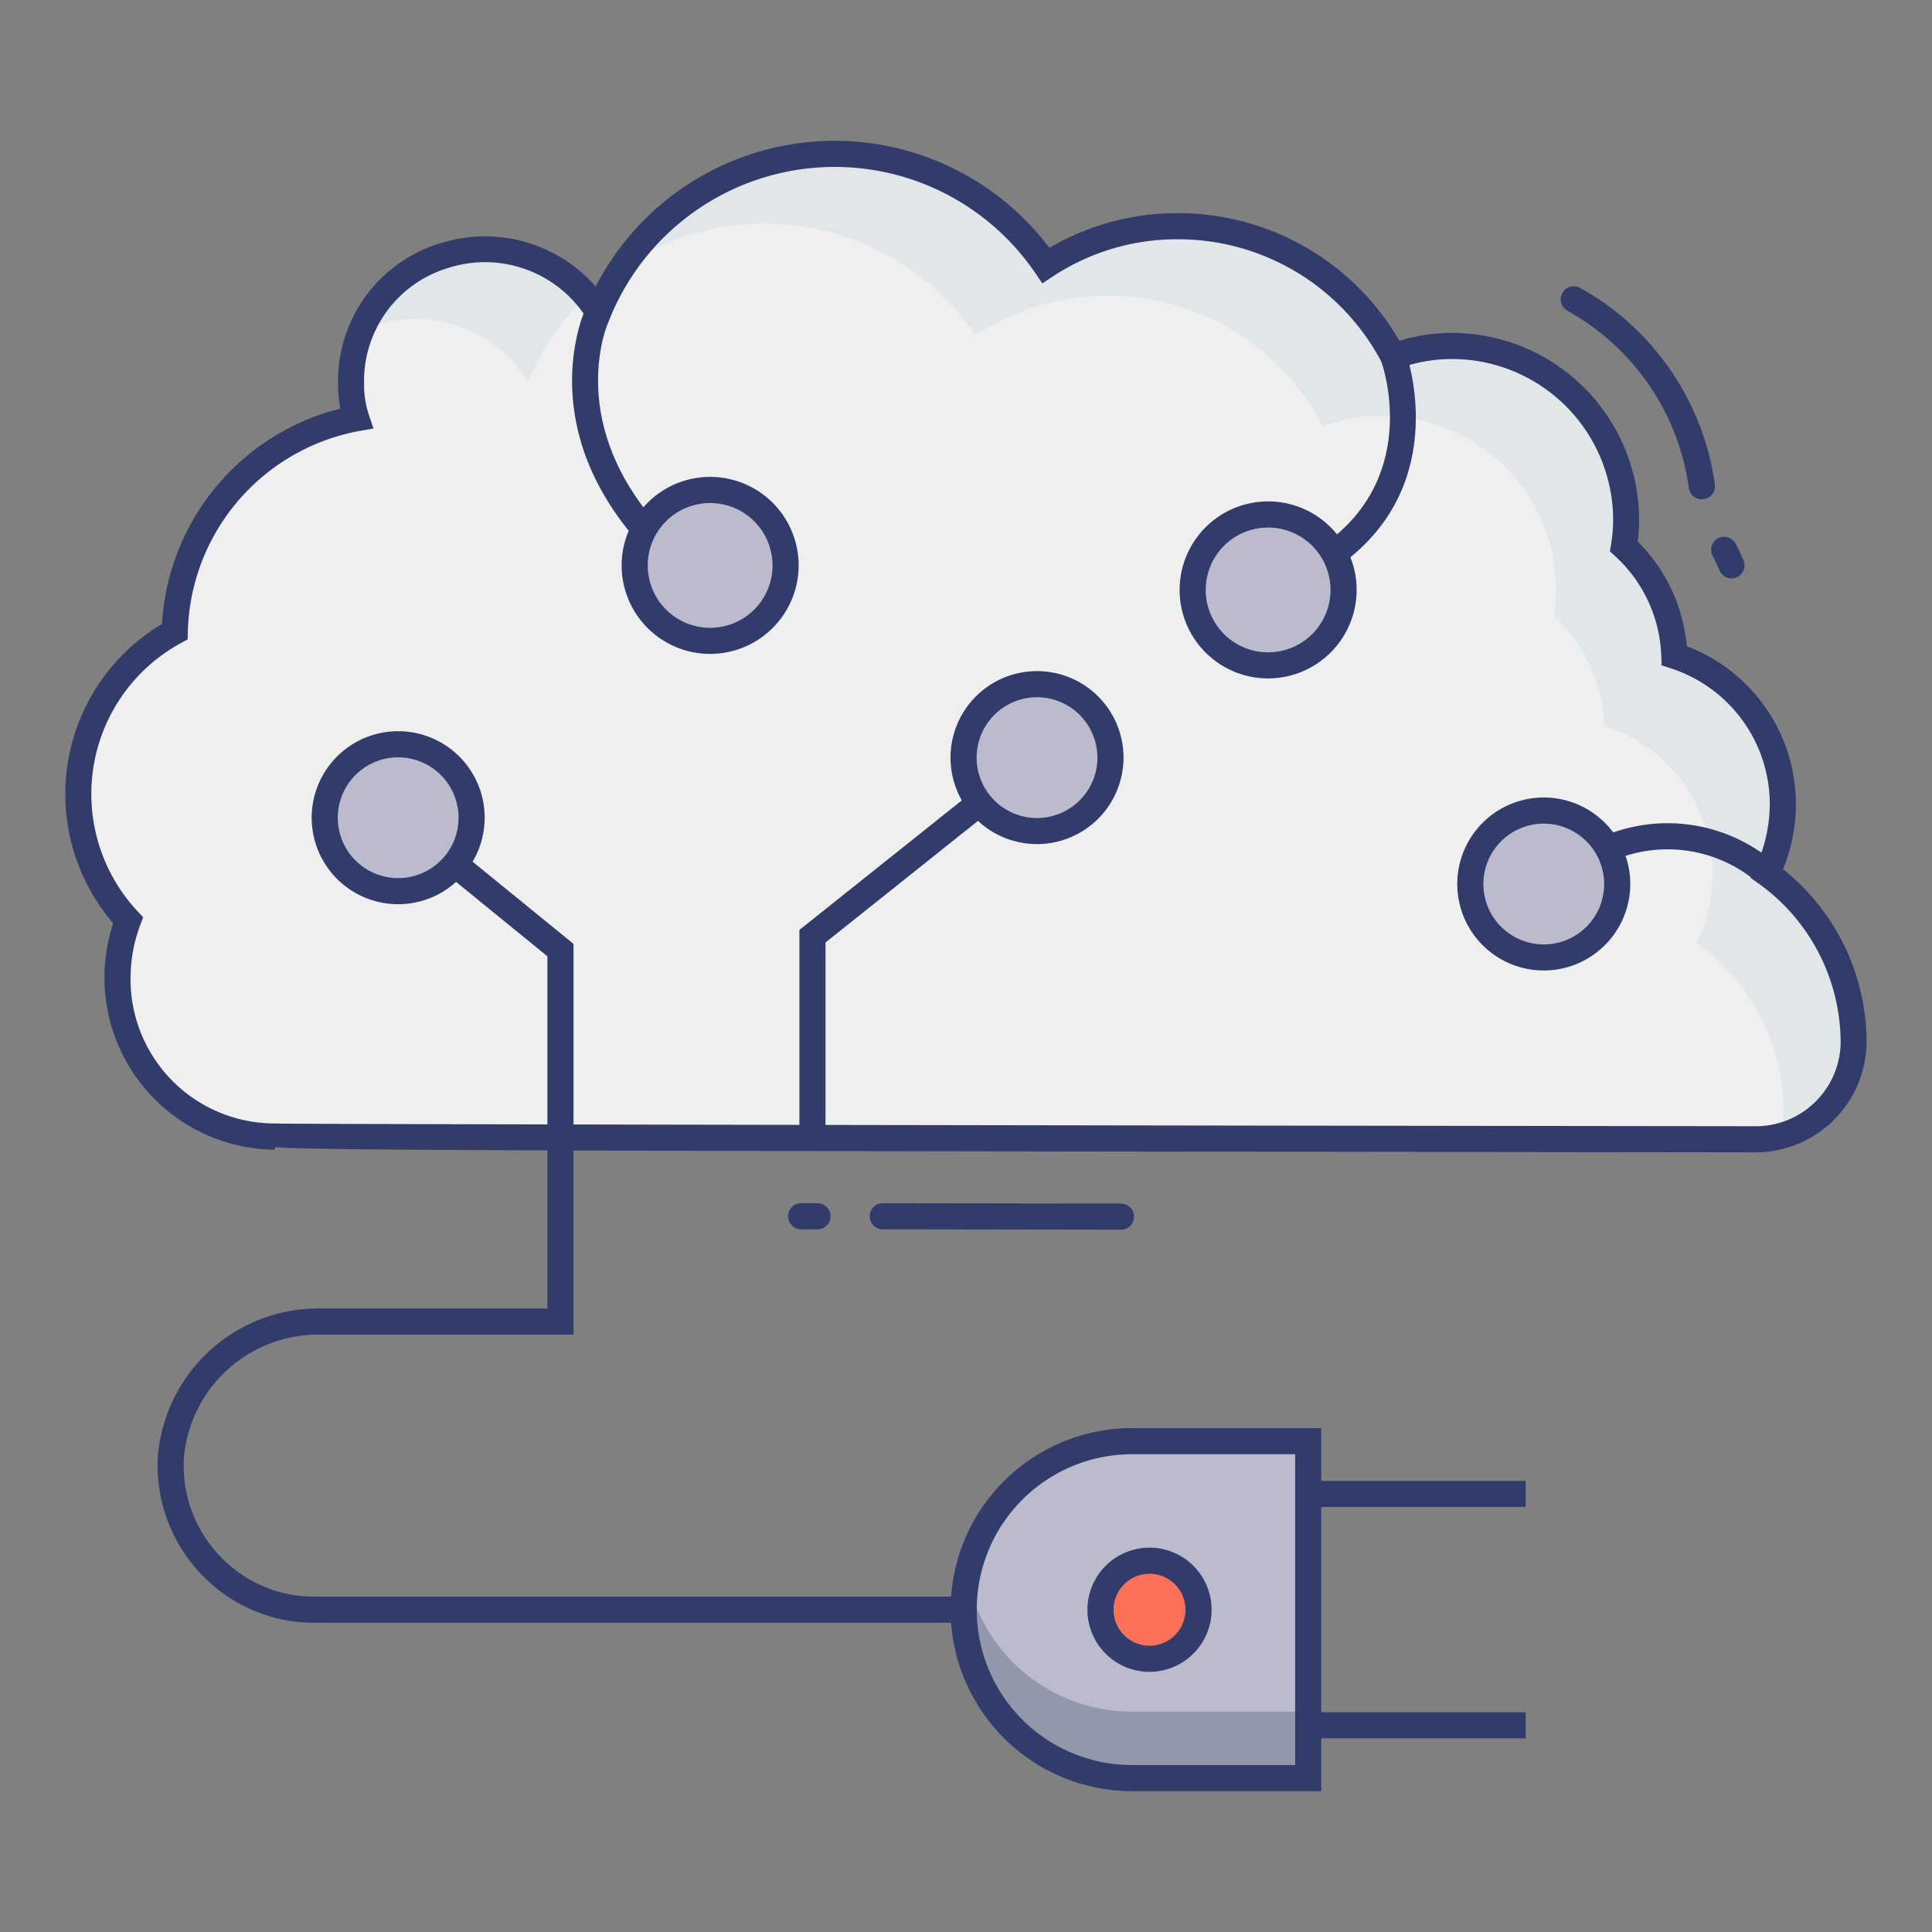 <svg id="color_line" height="512" viewBox="0 0 74 74" width="512" xmlns="http://www.w3.org/2000/svg" data-name="color line"><rect x="0" y="0" width="74" height="74" fill="#808080" stroke="none"/><path d="m4.5 37.47a6.054 6.054 0 0 0 6.032 6.061c.025.033 44.668.091 56.641.106a3.765 3.765 0 0 0 3.827-3.645v-.04a7.941 7.941 0 0 0 -3.319-6.494 6.288 6.288 0 0 0 .606-2.655 6.007 6.007 0 0 0 -4.156-5.686 5.9 5.9 0 0 0 -1.931-4.186 5.976 5.976 0 0 0 .086-1.01 6.67 6.67 0 0 0 -6.667-6.667 6.489 6.489 0 0 0 -2.251.4 9.281 9.281 0 0 0 -8.258-4.989 9.121 9.121 0 0 0 -5.051 1.5 9.795 9.795 0 0 0 -17.144 1.789 5.116 5.116 0 0 0 -5.863-2.179 5.038 5.038 0 0 0 -3.6 4.922 4.116 4.116 0 0 0 .2 1.326 8.492 8.492 0 0 0 -6.956 8.168 7.085 7.085 0 0 0 -1.796 11.056 6.326 6.326 0 0 0 -.4 2.223z" fill="#eeefee"/><path d="m22.46 11.32a9.682 9.682 0 0 0 -2.23 3.3 5.124 5.124 0 0 0 -5.86-2.18c-.17.05-.34.11-.5.17a4.914 4.914 0 0 1 3.18-2.83 5.154 5.154 0 0 1 5.41 1.54z" fill="#e1e6e9"/><path d="m71 39.95v.04a3.7 3.7 0 0 1 -2.8 3.51 3.335 3.335 0 0 0 .11-.84v-.04a7.947 7.947 0 0 0 -3.31-6.5 6.318 6.318 0 0 0 .6-2.65 6.01 6.01 0 0 0 -4.15-5.69 5.9 5.9 0 0 0 -1.94-4.18 5.831 5.831 0 0 0 .09-1.01 6.668 6.668 0 0 0 -6.67-6.67 6.456 6.456 0 0 0 -2.25.4 9.291 9.291 0 0 0 -8.26-4.99 9.17 9.17 0 0 0 -5.05 1.5 9.8 9.8 0 0 0 -13.5-2.64 9.782 9.782 0 0 1 16.19-.02 9.047 9.047 0 0 1 5.05-1.51 9.3 9.3 0 0 1 8.26 5 6.462 6.462 0 0 1 2.25-.41 6.673 6.673 0 0 1 6.66 6.67 6.769 6.769 0 0 1 -.08 1.01 5.929 5.929 0 0 1 1.93 4.19 6 6 0 0 1 4.16 5.68 6.254 6.254 0 0 1 -.61 2.66 7.937 7.937 0 0 1 3.32 6.49z" fill="#e1e6e9"/><path d="m31.619 43.579h-1v-7.961l6.58-5.248.623.782-6.203 4.947z" fill="#323c6b"/><path d="m36.908 62.156h-24.849a5.944 5.944 0 0 1 -4.259-1.766 6.016 6.016 0 0 1 -1.749-4.665 6.172 6.172 0 0 1 6.249-5.607h8.667v-13.49l-3.861-3.144.632-.775 4.229 3.444v14.965h-9.667a5.169 5.169 0 0 0 -5.253 4.675 5.018 5.018 0 0 0 1.459 3.891 4.953 4.953 0 0 0 3.553 1.472h24.849z" fill="#323c6b"/><circle cx="39.72" cy="29.018" fill="#bbbbcd" r="2.812"/><path d="m39.72 32.331a3.313 3.313 0 1 1 3.313-3.313 3.316 3.316 0 0 1 -3.313 3.313zm0-5.625a2.313 2.313 0 1 0 2.313 2.313 2.315 2.315 0 0 0 -2.313-2.313z" fill="#323c6b"/><circle cx="15.251" cy="31.321" fill="#bbbbcd" r="2.812"/><path d="m15.251 34.633a3.313 3.313 0 1 1 3.313-3.312 3.316 3.316 0 0 1 -3.313 3.312zm0-5.625a2.313 2.313 0 1 0 2.313 2.313 2.315 2.315 0 0 0 -2.313-2.313z" fill="#323c6b"/><circle cx="59.13" cy="33.86" fill="#bbbbcd" r="2.812"/><path d="m59.13 37.172a3.313 3.313 0 1 1 3.313-3.312 3.316 3.316 0 0 1 -3.313 3.312zm0-5.625a2.313 2.313 0 1 0 2.313 2.313 2.315 2.315 0 0 0 -2.313-2.313z" fill="#323c6b"/><path d="m24.288 20.579c-3.818-4.494-1.911-8.662-1.828-8.837l.9.427c-.071.152-1.7 3.777 1.685 7.762z" fill="#323c6b"/><circle cx="27.2" cy="21.656" fill="#bbbbcd" r="2.89"/><path d="m27.2 25.046a3.39 3.39 0 1 1 3.39-3.39 3.393 3.393 0 0 1 -3.39 3.39zm0-5.779a2.39 2.39 0 1 0 2.39 2.39 2.392 2.392 0 0 0 -2.39-2.39z" fill="#323c6b"/><circle cx="48.573" cy="22.595" fill="#bbbbcd" r="2.89"/><path d="m48.572 25.985a3.39 3.39 0 1 1 3.39-3.39 3.393 3.393 0 0 1 -3.39 3.39zm0-5.779a2.39 2.39 0 1 0 2.39 2.39 2.392 2.392 0 0 0 -2.39-2.39z" fill="#323c6b"/><path d="m51.4 21.594-.592-.807c3.651-2.68 2.11-6.914 2.094-6.957l.936-.353c.016.051 1.816 4.993-2.438 8.117z" fill="#323c6b"/><path d="m67.334 33.818a5.3 5.3 0 0 0 -5.546-.86l-.381-.925a6.3 6.3 0 0 1 6.614 1.059z" fill="#323c6b"/><path d="m43.365 55.2a6.453 6.453 0 0 0 0 12.907h6.742v-12.907z" fill="#bbbbcd"/><path d="m50.11 65.56v2.55h-6.75a6.455 6.455 0 0 1 -6.45-6.46 5.952 5.952 0 0 1 .13-1.27 6.439 6.439 0 0 0 6.32 5.18z" fill="#9297ab"/><circle cx="44.029" cy="61.656" fill="#fe7058" r="1.878"/><g fill="#323c6b"><path d="m44.029 64.035a2.378 2.378 0 1 1 2.378-2.378 2.381 2.381 0 0 1 -2.378 2.378zm0-3.756a1.378 1.378 0 1 0 1.378 1.378 1.38 1.38 0 0 0 -1.378-1.379z"/><path d="m50.107 65.583h8.33v1h-8.33z"/><path d="m50.107 56.722h8.33v1h-8.33z"/><path d="m42.938 47.1-9.126-.014a.5.5 0 0 1 0-1l9.124.014a.5.5 0 0 1 0 1z"/><path d="m31.313 47.086h-.625a.5.5 0 0 1 0-1h.625a.5.5 0 0 1 0 1z"/><path d="m65.187 19.125a.5.5 0 0 1 -.5-.433 9.206 9.206 0 0 0 -4.654-6.792.5.5 0 0 1 .484-.875 10.211 10.211 0 0 1 5.166 7.532.5.5 0 0 1 -.429.563.532.532 0 0 1 -.067.005z"/><path d="m66.324 22.156a.5.5 0 0 1 -.455-.292l-.069-.154c-.062-.139-.124-.277-.2-.41a.5.5 0 0 1 .879-.478c.084.155.157.316.229.478l.066.146a.5.5 0 0 1 -.454.708z"/><path d="m67.18 44.137h-.006c-46.745-.057-55.064-.067-56.644-.2v.1a6.592 6.592 0 0 1 -6.53-6.567 6.8 6.8 0 0 1 .334-2.109 7.586 7.586 0 0 1 1.871-11.461 9.038 9.038 0 0 1 6.83-8.249 4.961 4.961 0 0 1 -.087-.948 5.508 5.508 0 0 1 3.967-5.4 5.64 5.64 0 0 1 5.9 1.67 10.3 10.3 0 0 1 17.379-1.48 9.648 9.648 0 0 1 4.916-1.328 9.791 9.791 0 0 1 8.49 4.886 7.017 7.017 0 0 1 2.015-.3 7.176 7.176 0 0 1 7.167 7.167 6.322 6.322 0 0 1 -.054.825 6.44 6.44 0 0 1 1.88 4.009 6.472 6.472 0 0 1 4.179 6.048 6.675 6.675 0 0 1 -.492 2.493 8.493 8.493 0 0 1 3.2 6.657 4.26 4.26 0 0 1 -4.315 4.187zm-56.39-1.1c3.175.029 37.825.079 56.385.1h.005a3.251 3.251 0 0 0 3.32-3.148 7.5 7.5 0 0 0 -3.11-6.125l-.338-.241.175-.376a5.778 5.778 0 0 0 .56-2.445 5.479 5.479 0 0 0 -3.811-5.21l-.333-.108-.012-.35a5.43 5.43 0 0 0 -1.769-3.834l-.2-.183.045-.271a5.483 5.483 0 0 0 .08-.928 6.174 6.174 0 0 0 -6.167-6.167 5.968 5.968 0 0 0 -2.075.373l-.414.155-.205-.391a8.8 8.8 0 0 0 -7.816-4.723 8.632 8.632 0 0 0 -4.775 1.418l-.412.272-.277-.409a9.294 9.294 0 0 0 -16.267 1.7l-.379.925-.515-.858a4.6 4.6 0 0 0 -5.3-1.955 4.518 4.518 0 0 0 -3.24 4.441 3.6 3.6 0 0 0 .177 1.169l.181.545-.565.1a8.028 8.028 0 0 0 -6.544 7.687l-.006.291-.256.138a6.585 6.585 0 0 0 -1.661 10.278l.211.227-.108.29a5.8 5.8 0 0 0 -.374 2.046 5.523 5.523 0 0 0 5.537 5.561z"/><path d="m50.607 68.606h-7.242a6.953 6.953 0 1 1 0-13.907h7.242zm-7.242-12.906a5.953 5.953 0 1 0 0 11.907h6.242v-11.907z"/></g></svg>